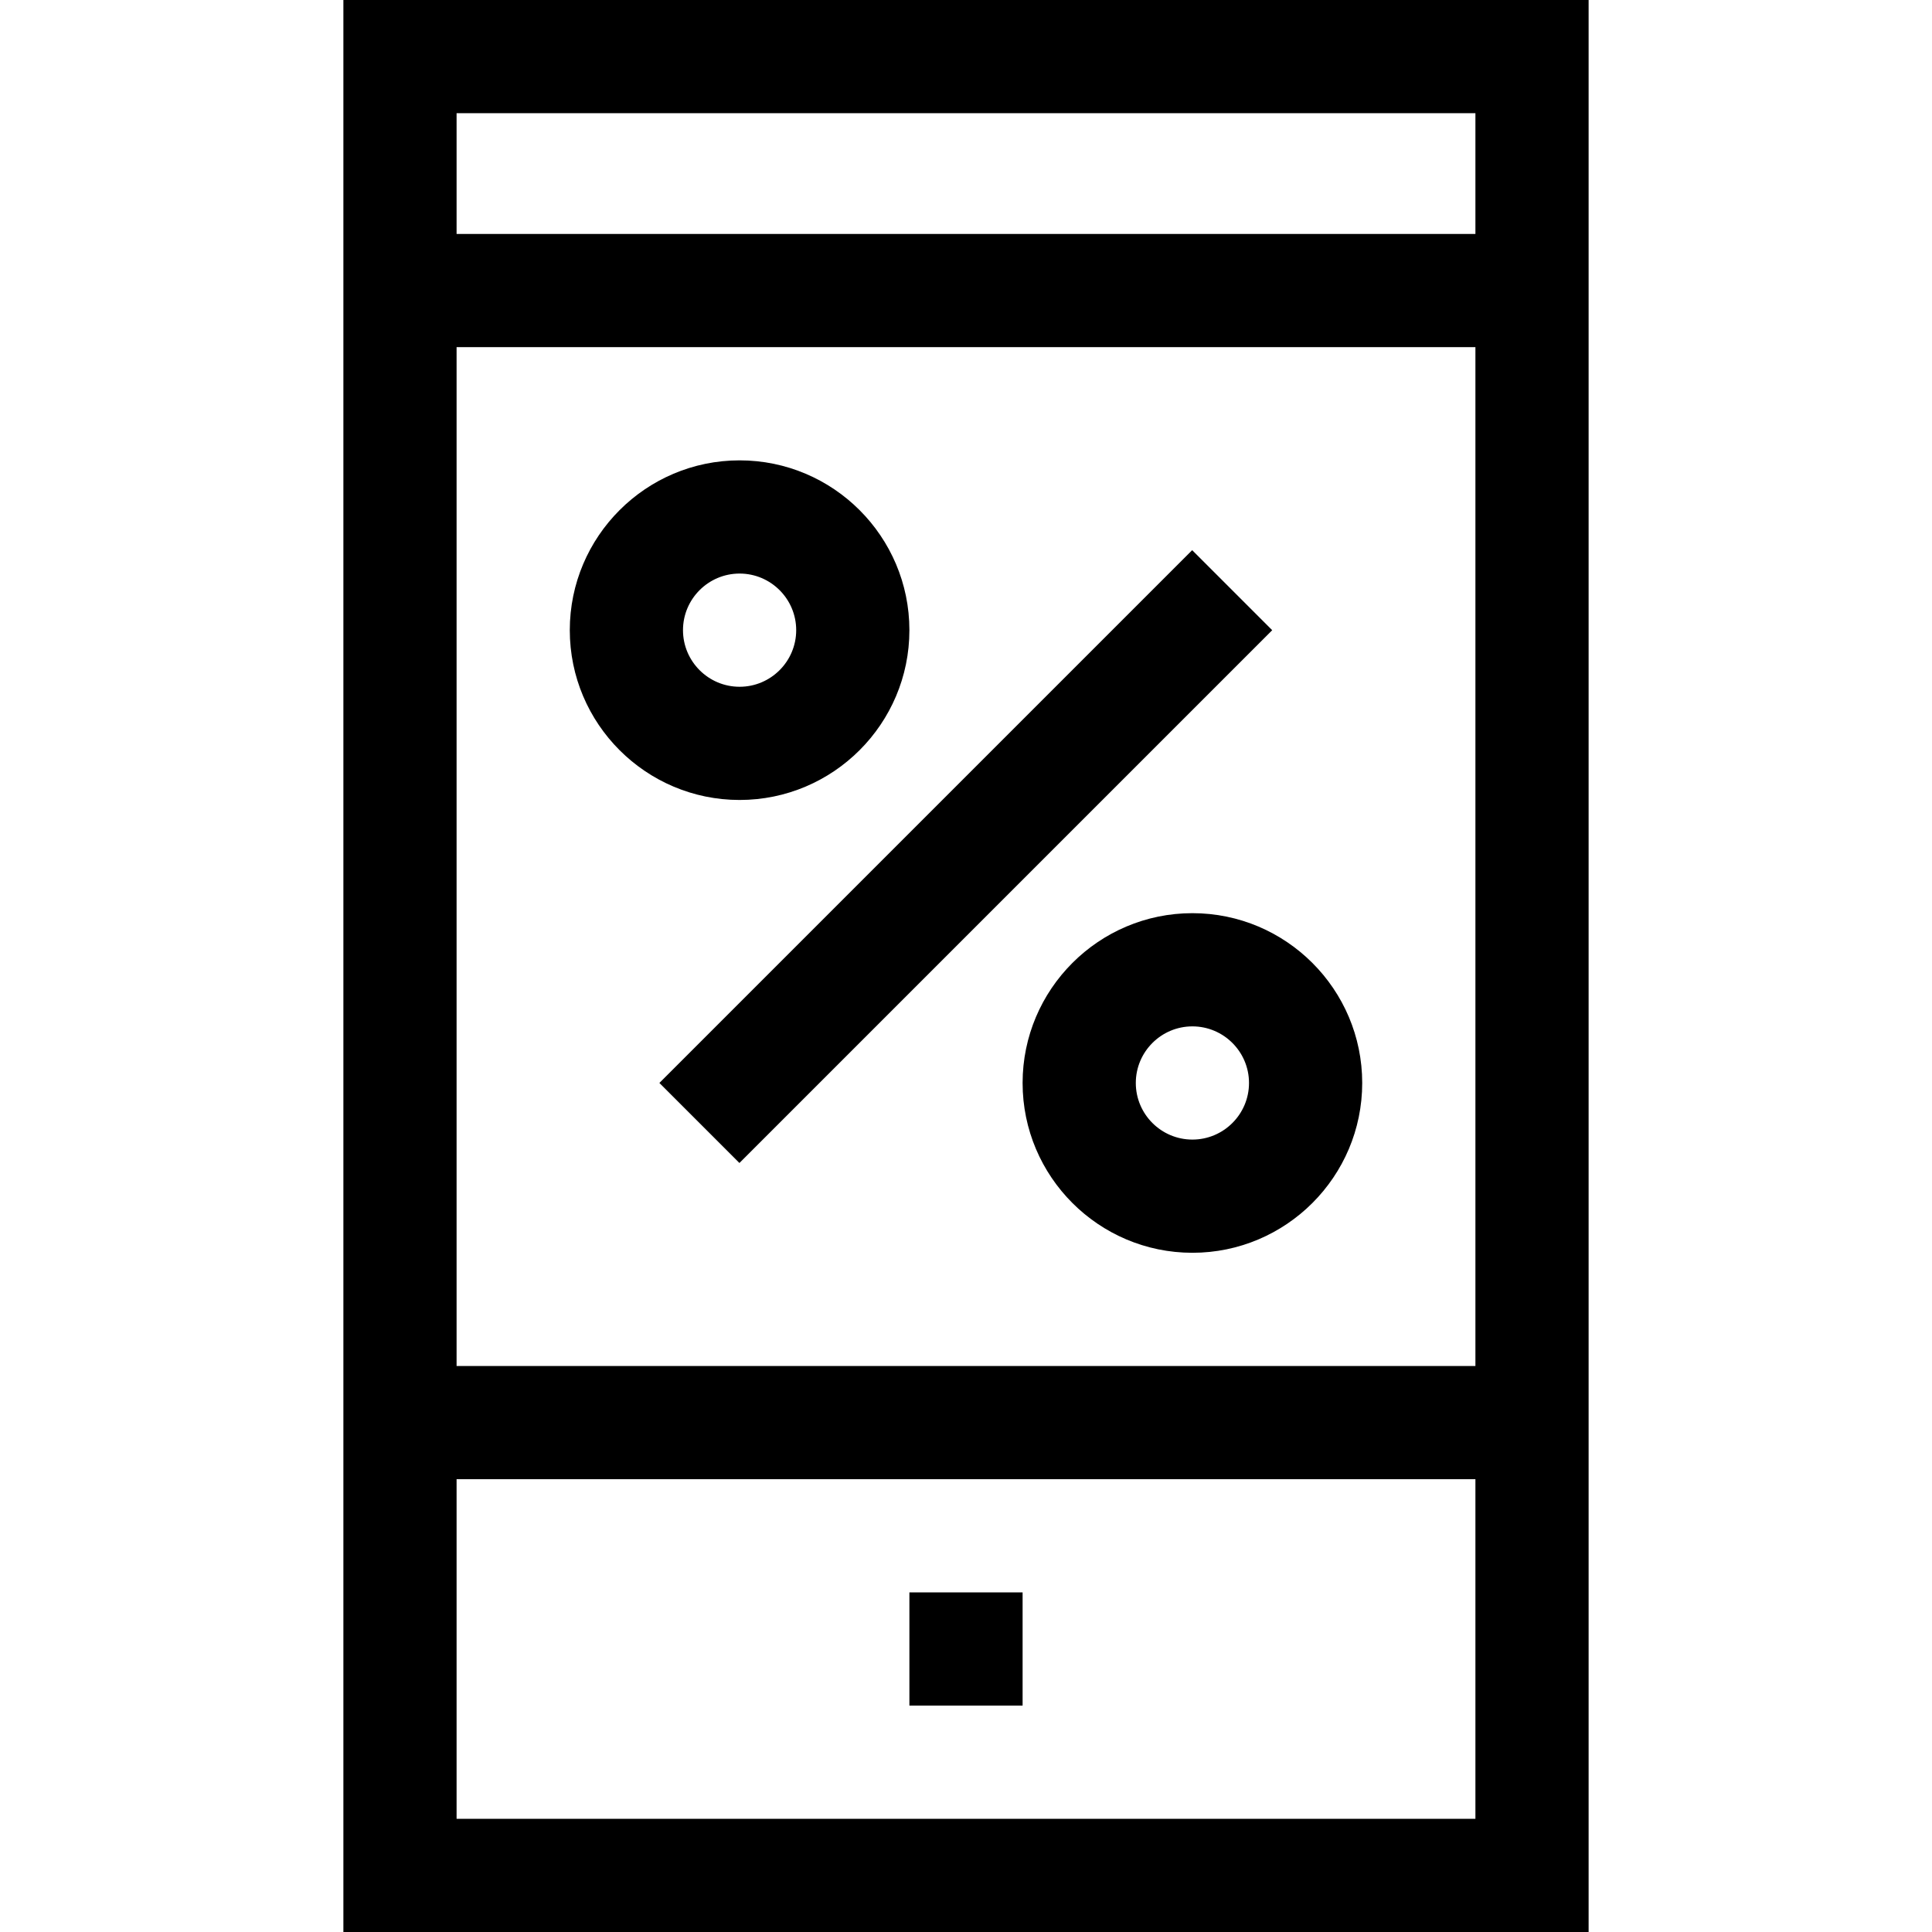 <svg id="Capa_1" enable-background="new 0 0 512 512" height="512" viewBox="0 0 512 512" width="512" xmlns="http://www.w3.org/2000/svg"><g><path d="m91 0v512h330c0-16.447 0-497.082 0-512zm300 482h-270v-90h270zm0-120h-270v-270h270zm-270-300v-32h270v32z"/><path d="m241 422h30v30h-30z"/><path d="m156.147 212h199.705v30h-199.705z" transform="matrix(.707 -.707 .707 .707 -85.533 247.506)"/><path d="m196 212c24.813 0 45-20.187 45-45s-20.187-45-45-45-45 20.187-45 45 20.187 45 45 45zm0-60c8.271 0 15 6.729 15 15s-6.729 15-15 15-15-6.729-15-15 6.729-15 15-15z"/><path d="m271 287c0 24.813 20.187 45 45 45s45-20.187 45-45-20.187-45-45-45-45 20.187-45 45zm60 0c0 8.271-6.729 15-15 15s-15-6.729-15-15 6.729-15 15-15 15 6.729 15 15z"/></g></svg>